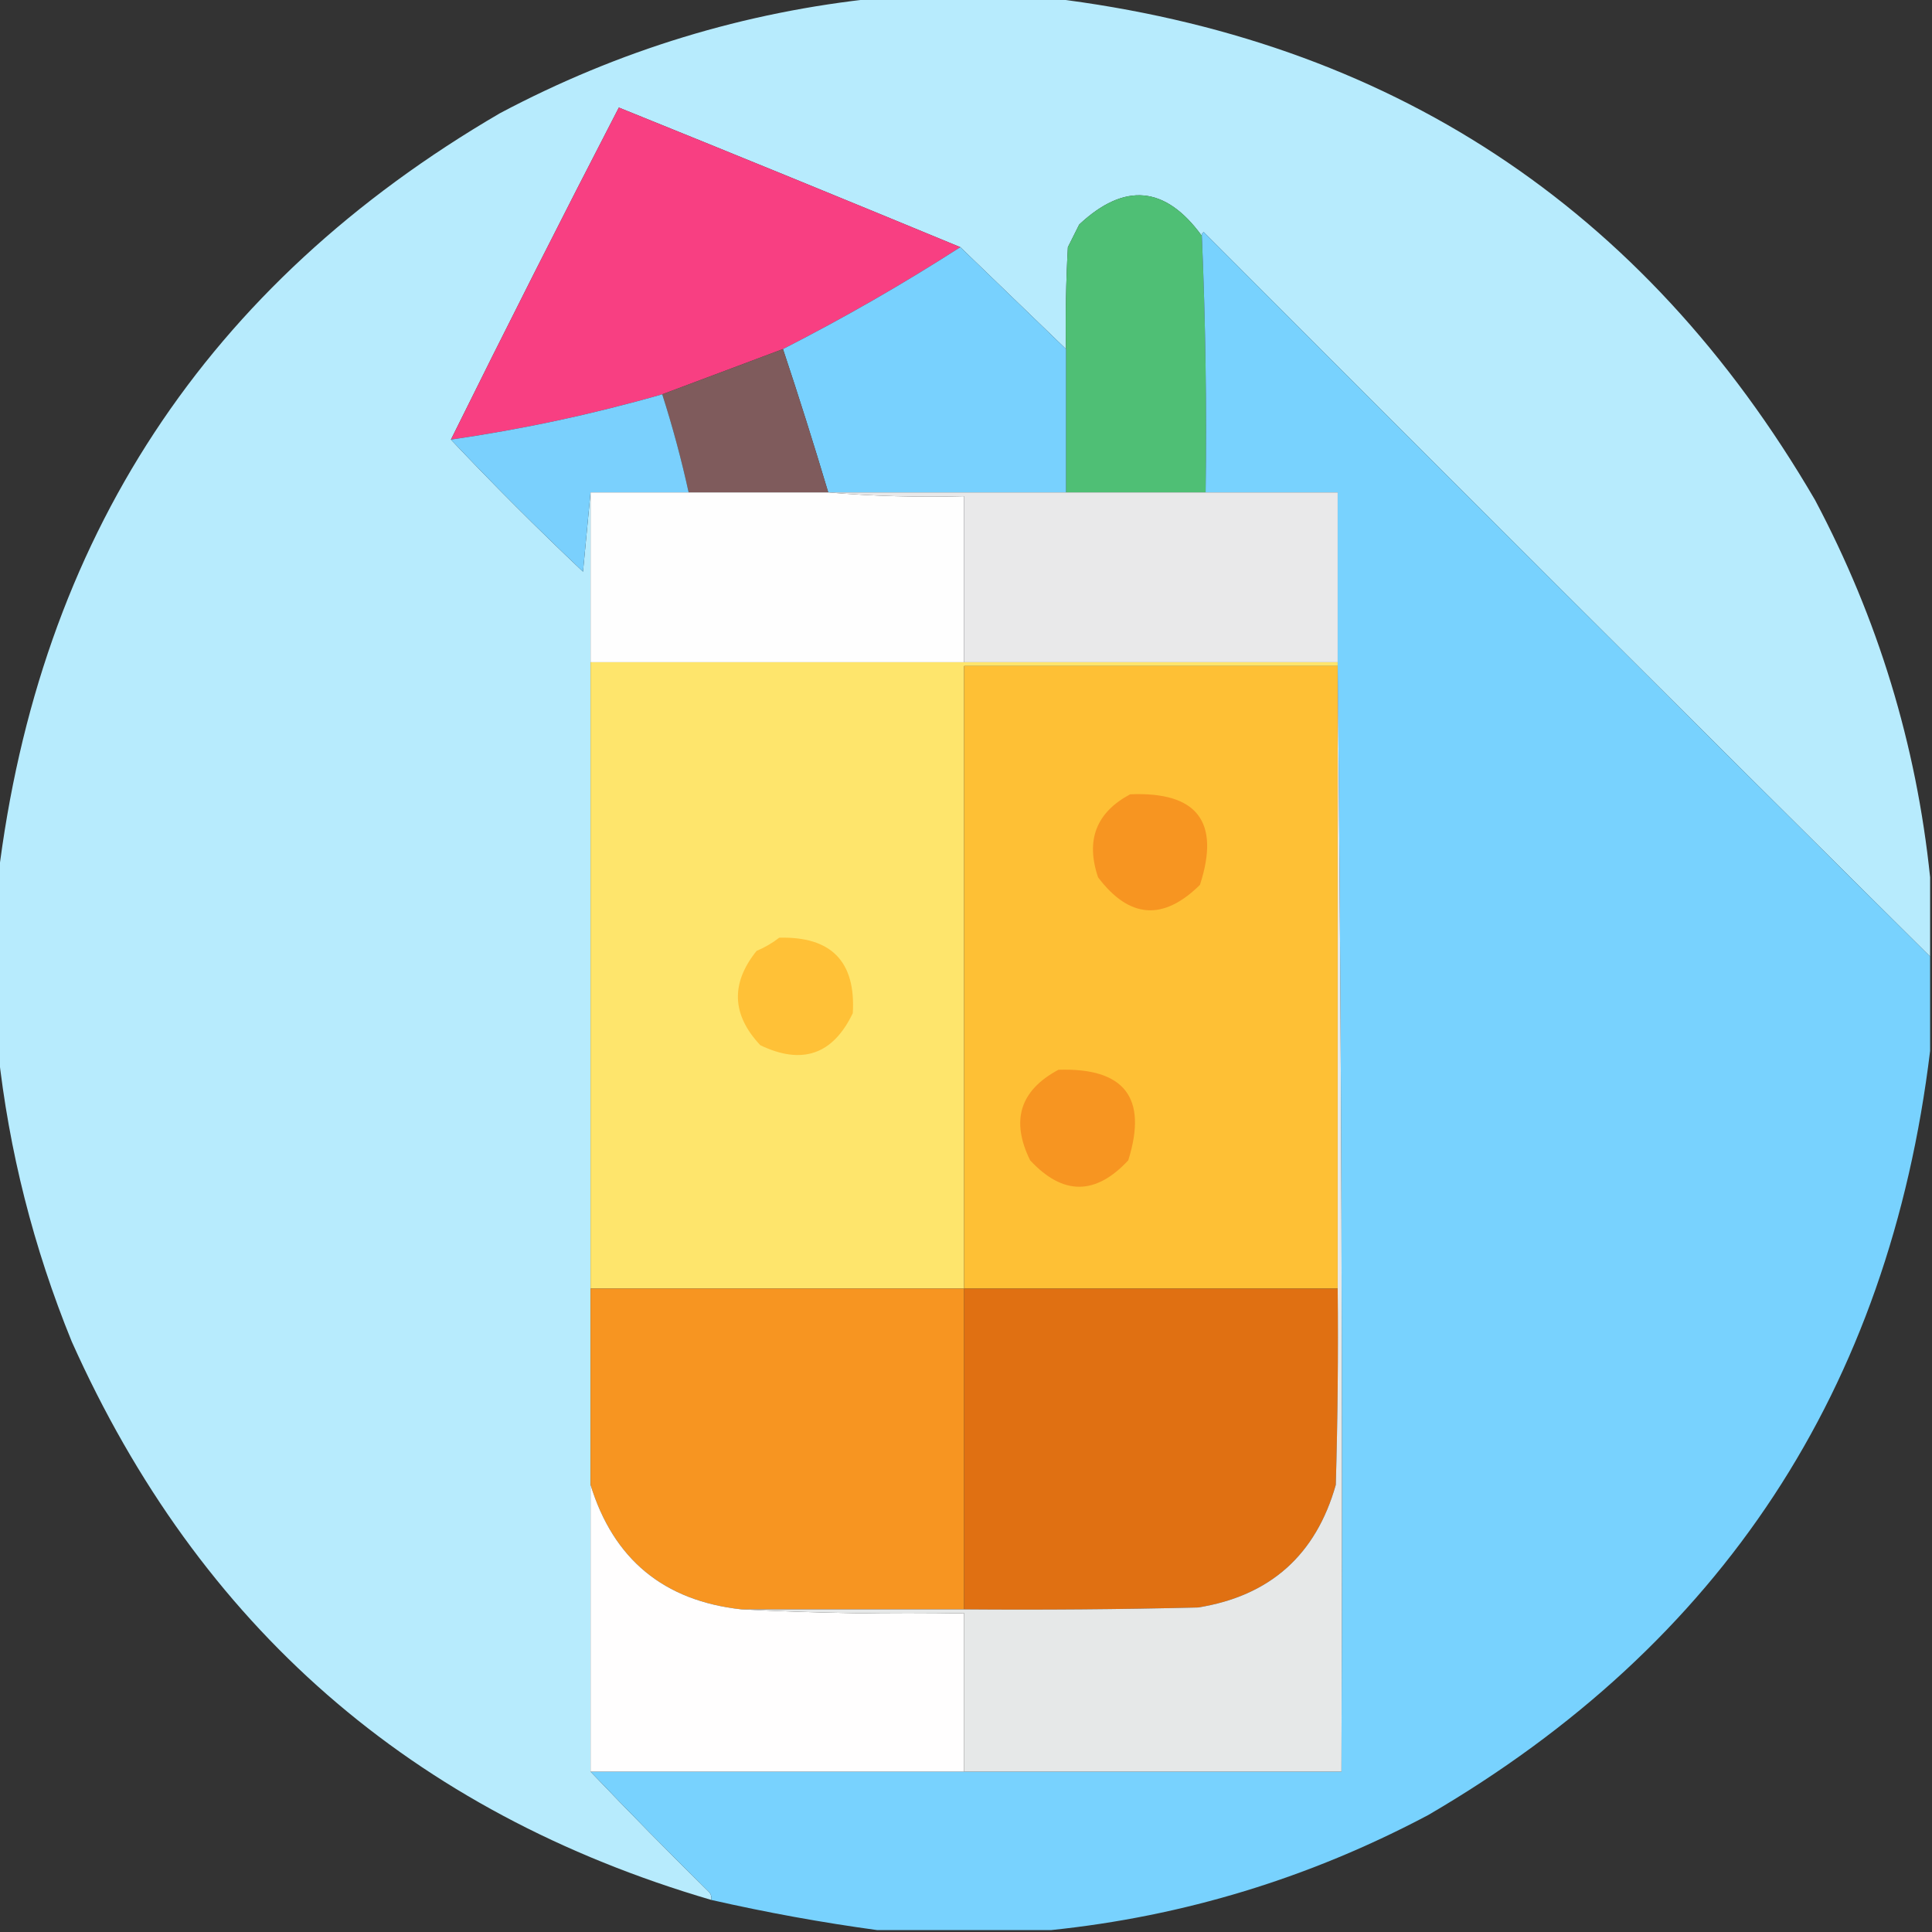 <?xml version="1.0" encoding="UTF-8"?>
<!DOCTYPE svg PUBLIC "-//W3C//DTD SVG 1.1//EN" "http://www.w3.org/Graphics/SVG/1.1/DTD/svg11.dtd">
<svg xmlns="http://www.w3.org/2000/svg" version="1.1" width="512px" height="512px" style="shape-rendering:geometricPrecision; text-rendering:geometricPrecision; image-rendering:optimizeQuality; fill-rule:evenodd; clip-rule:evenodd" xmlns:xlink="http://www.w3.org/1999/xlink">
<rect width="100%" height="100%" fill="#333333" stroke="none"/>
<g><path style="opacity:0.996" fill="#b8ecfe" d="M 232.5,-0.5 C 247.833,-0.5 263.167,-0.5 278.5,-0.5C 368.144,10.388 435.644,54.721 481,132.5C 497.695,163.971 507.861,197.304 511.5,232.5C 511.5,239.5 511.5,246.5 511.5,253.5C 447.201,189.701 383.035,125.701 319,61.5C 318.601,61.728 318.435,62.062 318.5,62.5C 308.856,49.243 298.022,48.243 286,59.5C 285,61.5 284,63.5 283,65.5C 282.5,74.494 282.334,83.494 282.5,92.5C 273.167,83.5 263.833,74.5 254.5,65.5C 224.464,53.073 194.297,40.739 164,28.5C 148.898,57.704 134.065,87.038 119.5,116.5C 130.812,128.479 142.479,140.146 154.5,151.5C 155.167,144.345 155.833,137.345 156.5,130.5C 156.5,145.5 156.5,160.5 156.5,175.5C 156.5,230.833 156.5,286.167 156.5,341.5C 156.5,358.833 156.5,376.167 156.5,393.5C 156.5,418.833 156.5,444.167 156.5,469.5C 166.798,480.298 177.298,490.965 188,501.5C 188.464,502.094 188.631,502.761 188.5,503.5C 109.246,480.28 52.746,430.947 19,355.5C 8.864,330.621 2.364,304.954 -0.5,278.5C -0.5,263.167 -0.5,247.833 -0.5,232.5C 10.387,142.857 54.721,75.357 132.5,30C 163.971,13.305 197.304,3.139 232.5,-0.5 Z"/></g>
<g><path style="opacity:1" fill="#f83f82" d="M 254.5,65.5 C 239.287,75.273 223.621,84.273 207.5,92.5C 196.777,96.536 186.11,100.536 175.5,104.5C 157.12,109.761 138.454,113.761 119.5,116.5C 134.065,87.038 148.898,57.704 164,28.5C 194.297,40.739 224.464,53.073 254.5,65.5 Z"/></g>
<g><path style="opacity:1" fill="#4fbf75" d="M 318.5,62.5 C 319.479,85.121 319.812,107.788 319.5,130.5C 307.167,130.5 294.833,130.5 282.5,130.5C 282.5,117.833 282.5,105.167 282.5,92.5C 282.334,83.494 282.5,74.494 283,65.5C 284,63.5 285,61.5 286,59.5C 298.022,48.243 308.856,49.243 318.5,62.5 Z"/></g>
<g><path style="opacity:1" fill="#78d2fe" d="M 511.5,253.5 C 511.5,261.833 511.5,270.167 511.5,278.5C 500.612,368.144 456.279,435.644 378.5,481C 347.029,497.695 313.696,507.861 278.5,511.5C 263.167,511.5 247.833,511.5 232.5,511.5C 217.842,509.504 203.176,506.837 188.5,503.5C 188.631,502.761 188.464,502.094 188,501.5C 177.298,490.965 166.798,480.298 156.5,469.5C 189.5,469.5 222.5,469.5 255.5,469.5C 288.833,469.5 322.167,469.5 355.5,469.5C 355.833,371.332 355.499,273.332 354.5,175.5C 354.5,160.5 354.5,145.5 354.5,130.5C 342.833,130.5 331.167,130.5 319.5,130.5C 319.812,107.788 319.479,85.121 318.5,62.5C 318.435,62.062 318.601,61.728 319,61.5C 383.035,125.701 447.201,189.701 511.5,253.5 Z"/></g>
<g><path style="opacity:1" fill="#78d1fe" d="M 254.5,65.5 C 263.833,74.5 273.167,83.5 282.5,92.5C 282.5,105.167 282.5,117.833 282.5,130.5C 261.5,130.5 240.5,130.5 219.5,130.5C 215.668,117.677 211.668,105.01 207.5,92.5C 223.621,84.273 239.287,75.273 254.5,65.5 Z"/></g>
<g><path style="opacity:1" fill="#7f5b5c" d="M 207.5,92.5 C 211.668,105.01 215.668,117.677 219.5,130.5C 207.167,130.5 194.833,130.5 182.5,130.5C 180.576,121.726 178.242,113.06 175.5,104.5C 186.11,100.536 196.777,96.536 207.5,92.5 Z"/></g>
<g><path style="opacity:1" fill="#7ad0fd" d="M 175.5,104.5 C 178.242,113.06 180.576,121.726 182.5,130.5C 173.833,130.5 165.167,130.5 156.5,130.5C 155.833,137.345 155.167,144.345 154.5,151.5C 142.479,140.146 130.812,128.479 119.5,116.5C 138.454,113.761 157.12,109.761 175.5,104.5 Z"/></g>
<g><path style="opacity:1" fill="#fefefe" d="M 156.5,130.5 C 165.167,130.5 173.833,130.5 182.5,130.5C 194.833,130.5 207.167,130.5 219.5,130.5C 231.322,131.495 243.322,131.828 255.5,131.5C 255.5,146.167 255.5,160.833 255.5,175.5C 222.5,175.5 189.5,175.5 156.5,175.5C 156.5,160.5 156.5,145.5 156.5,130.5 Z"/></g>
<g><path style="opacity:1" fill="#e9e9ea" d="M 219.5,130.5 C 240.5,130.5 261.5,130.5 282.5,130.5C 294.833,130.5 307.167,130.5 319.5,130.5C 331.167,130.5 342.833,130.5 354.5,130.5C 354.5,145.5 354.5,160.5 354.5,175.5C 321.5,175.5 288.5,175.5 255.5,175.5C 255.5,160.833 255.5,146.167 255.5,131.5C 243.322,131.828 231.322,131.495 219.5,130.5 Z"/></g>
<g><path style="opacity:1" fill="#fee56c" d="M 156.5,175.5 C 189.5,175.5 222.5,175.5 255.5,175.5C 288.5,175.5 321.5,175.5 354.5,175.5C 354.5,175.833 354.5,176.167 354.5,176.5C 321.5,176.5 288.5,176.5 255.5,176.5C 255.5,231.5 255.5,286.5 255.5,341.5C 222.5,341.5 189.5,341.5 156.5,341.5C 156.5,286.167 156.5,230.833 156.5,175.5 Z"/></g>
<g><path style="opacity:1" fill="#fec035" d="M 354.5,176.5 C 354.5,231.5 354.5,286.5 354.5,341.5C 321.5,341.5 288.5,341.5 255.5,341.5C 255.5,286.5 255.5,231.5 255.5,176.5C 288.5,176.5 321.5,176.5 354.5,176.5 Z"/></g>
<g><path style="opacity:1" fill="#f79521" d="M 299.5,210.5 C 317.269,209.755 323.436,217.755 318,234.5C 308.264,244.11 299.264,243.443 291,232.5C 287.669,222.646 290.502,215.313 299.5,210.5 Z"/></g>
<g><path style="opacity:1" fill="#ffc137" d="M 206.5,248.5 C 220.313,248.145 226.813,254.812 226,268.5C 220.748,279.474 212.582,282.307 201.5,277C 193.919,268.946 193.586,260.613 200.5,252C 202.727,251.059 204.727,249.892 206.5,248.5 Z"/></g>
<g><path style="opacity:1" fill="#f79521" d="M 280.5,283.5 C 298.032,282.93 304.199,290.93 299,307.5C 290.333,316.833 281.667,316.833 273,307.5C 267.802,296.958 270.302,288.958 280.5,283.5 Z"/></g>
<g><path style="opacity:1" fill="#f79521" d="M 156.5,341.5 C 189.5,341.5 222.5,341.5 255.5,341.5C 255.5,369.833 255.5,398.167 255.5,426.5C 235.833,426.5 216.167,426.5 196.5,426.5C 175.907,424.236 162.574,413.236 156.5,393.5C 156.5,376.167 156.5,358.833 156.5,341.5 Z"/></g>
<g><path style="opacity:1" fill="#e07012" d="M 255.5,341.5 C 288.5,341.5 321.5,341.5 354.5,341.5C 354.667,358.837 354.5,376.17 354,393.5C 348.73,412.104 336.563,422.938 317.5,426C 296.836,426.5 276.169,426.667 255.5,426.5C 255.5,398.167 255.5,369.833 255.5,341.5 Z"/></g>
<g><path style="opacity:1" fill="#fffefe" d="M 156.5,393.5 C 162.574,413.236 175.907,424.236 196.5,426.5C 215.993,427.497 235.66,427.83 255.5,427.5C 255.5,441.5 255.5,455.5 255.5,469.5C 222.5,469.5 189.5,469.5 156.5,469.5C 156.5,444.167 156.5,418.833 156.5,393.5 Z"/></g>
<g><path style="opacity:1" fill="#e6e8e8" d="M 354.5,175.5 C 355.499,273.332 355.833,371.332 355.5,469.5C 322.167,469.5 288.833,469.5 255.5,469.5C 255.5,455.5 255.5,441.5 255.5,427.5C 235.66,427.83 215.993,427.497 196.5,426.5C 216.167,426.5 235.833,426.5 255.5,426.5C 276.169,426.667 296.836,426.5 317.5,426C 336.563,422.938 348.73,412.104 354,393.5C 354.5,376.17 354.667,358.837 354.5,341.5C 354.5,286.5 354.5,231.5 354.5,176.5C 354.5,176.167 354.5,175.833 354.5,175.5 Z"/></g>
</svg>
